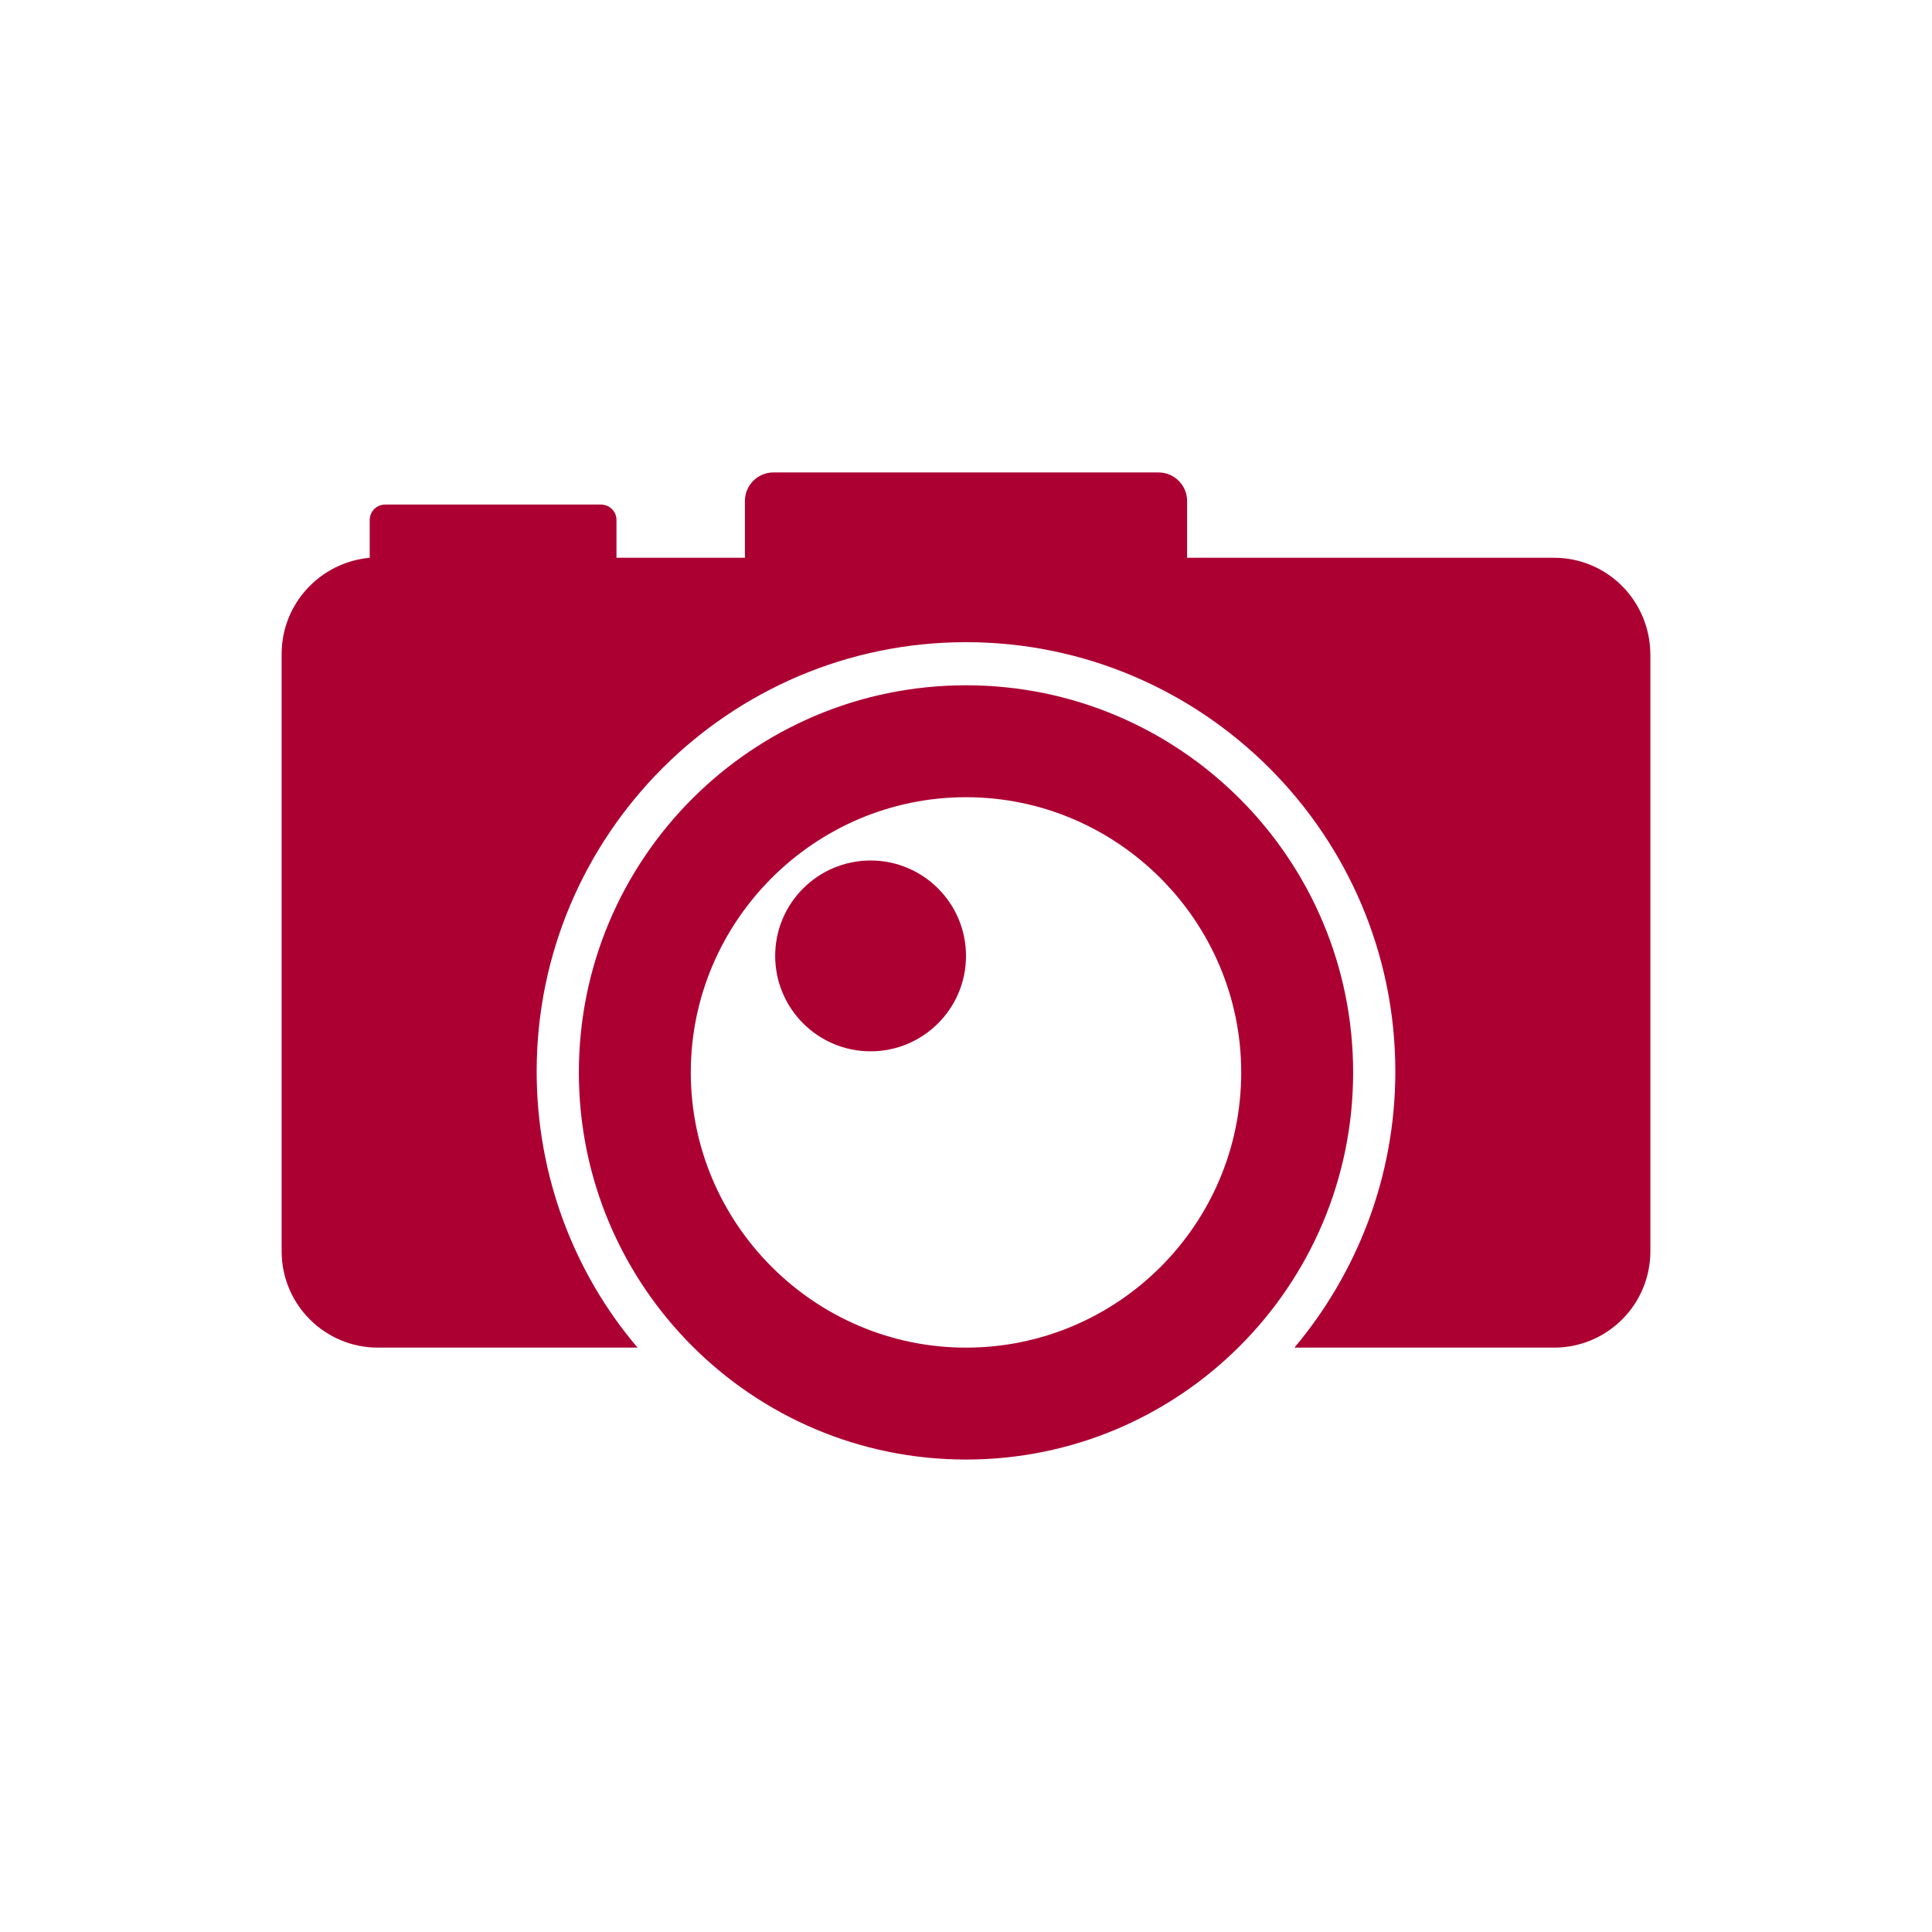 <?xml version="1.0" encoding="utf-8"?>
<!-- Generator: Adobe Illustrator 19.0.1, SVG Export Plug-In . SVG Version: 6.00 Build 0)  -->
<svg version="1.1" id="Layer_1" xmlns="http://www.w3.org/2000/svg" xmlns:xlink="http://www.w3.org/1999/xlink" x="0px" y="0px"
	 viewBox="0 0 210.6 210.6" style="enable-background:new 0 0 210.6 210.6;" xml:space="preserve">
<style type="text/css">
	.st0{fill:#AC0033;}
</style>
<g>
	<path class="st0" d="M169.4,60.8h-40v-6.2c0-1.7-1.4-3.1-3.1-3.1h-42c-1.7,0-3.1,1.4-3.1,3.1v6.2h-14v-4.1c0-1-0.8-1.7-1.7-1.7H42
		c-1,0-1.7,0.8-1.7,1.7v4.1c-5.4,0.5-9.6,5-9.6,10.5v65.1c0,5.8,4.7,10.5,10.5,10.5h28.3c-6.9-8.1-11-18.7-11-30.1
		c0-25.8,21-46.8,46.8-46.8s46.8,21,46.8,46.8c0,11.5-4.2,22-11,30.1h28.3c5.8,0,10.5-4.7,10.5-10.5V71.4
		C179.9,65.5,175.2,60.8,169.4,60.8z"/>
	<path class="st0" d="M105.3,74.7c-23.3,0-42.2,18.9-42.2,42.2s18.9,42.2,42.2,42.2c23.3,0,42.2-18.9,42.2-42.2
		S128.6,74.7,105.3,74.7z M135.3,116.9c0,16.6-13.5,30-30,30s-30-13.5-30-30s13.5-30,30-30S135.3,100.4,135.3,116.9z"/>
	<circle class="st0" cx="94.9" cy="104.2" r="10.4"/>
</g>
</svg>
